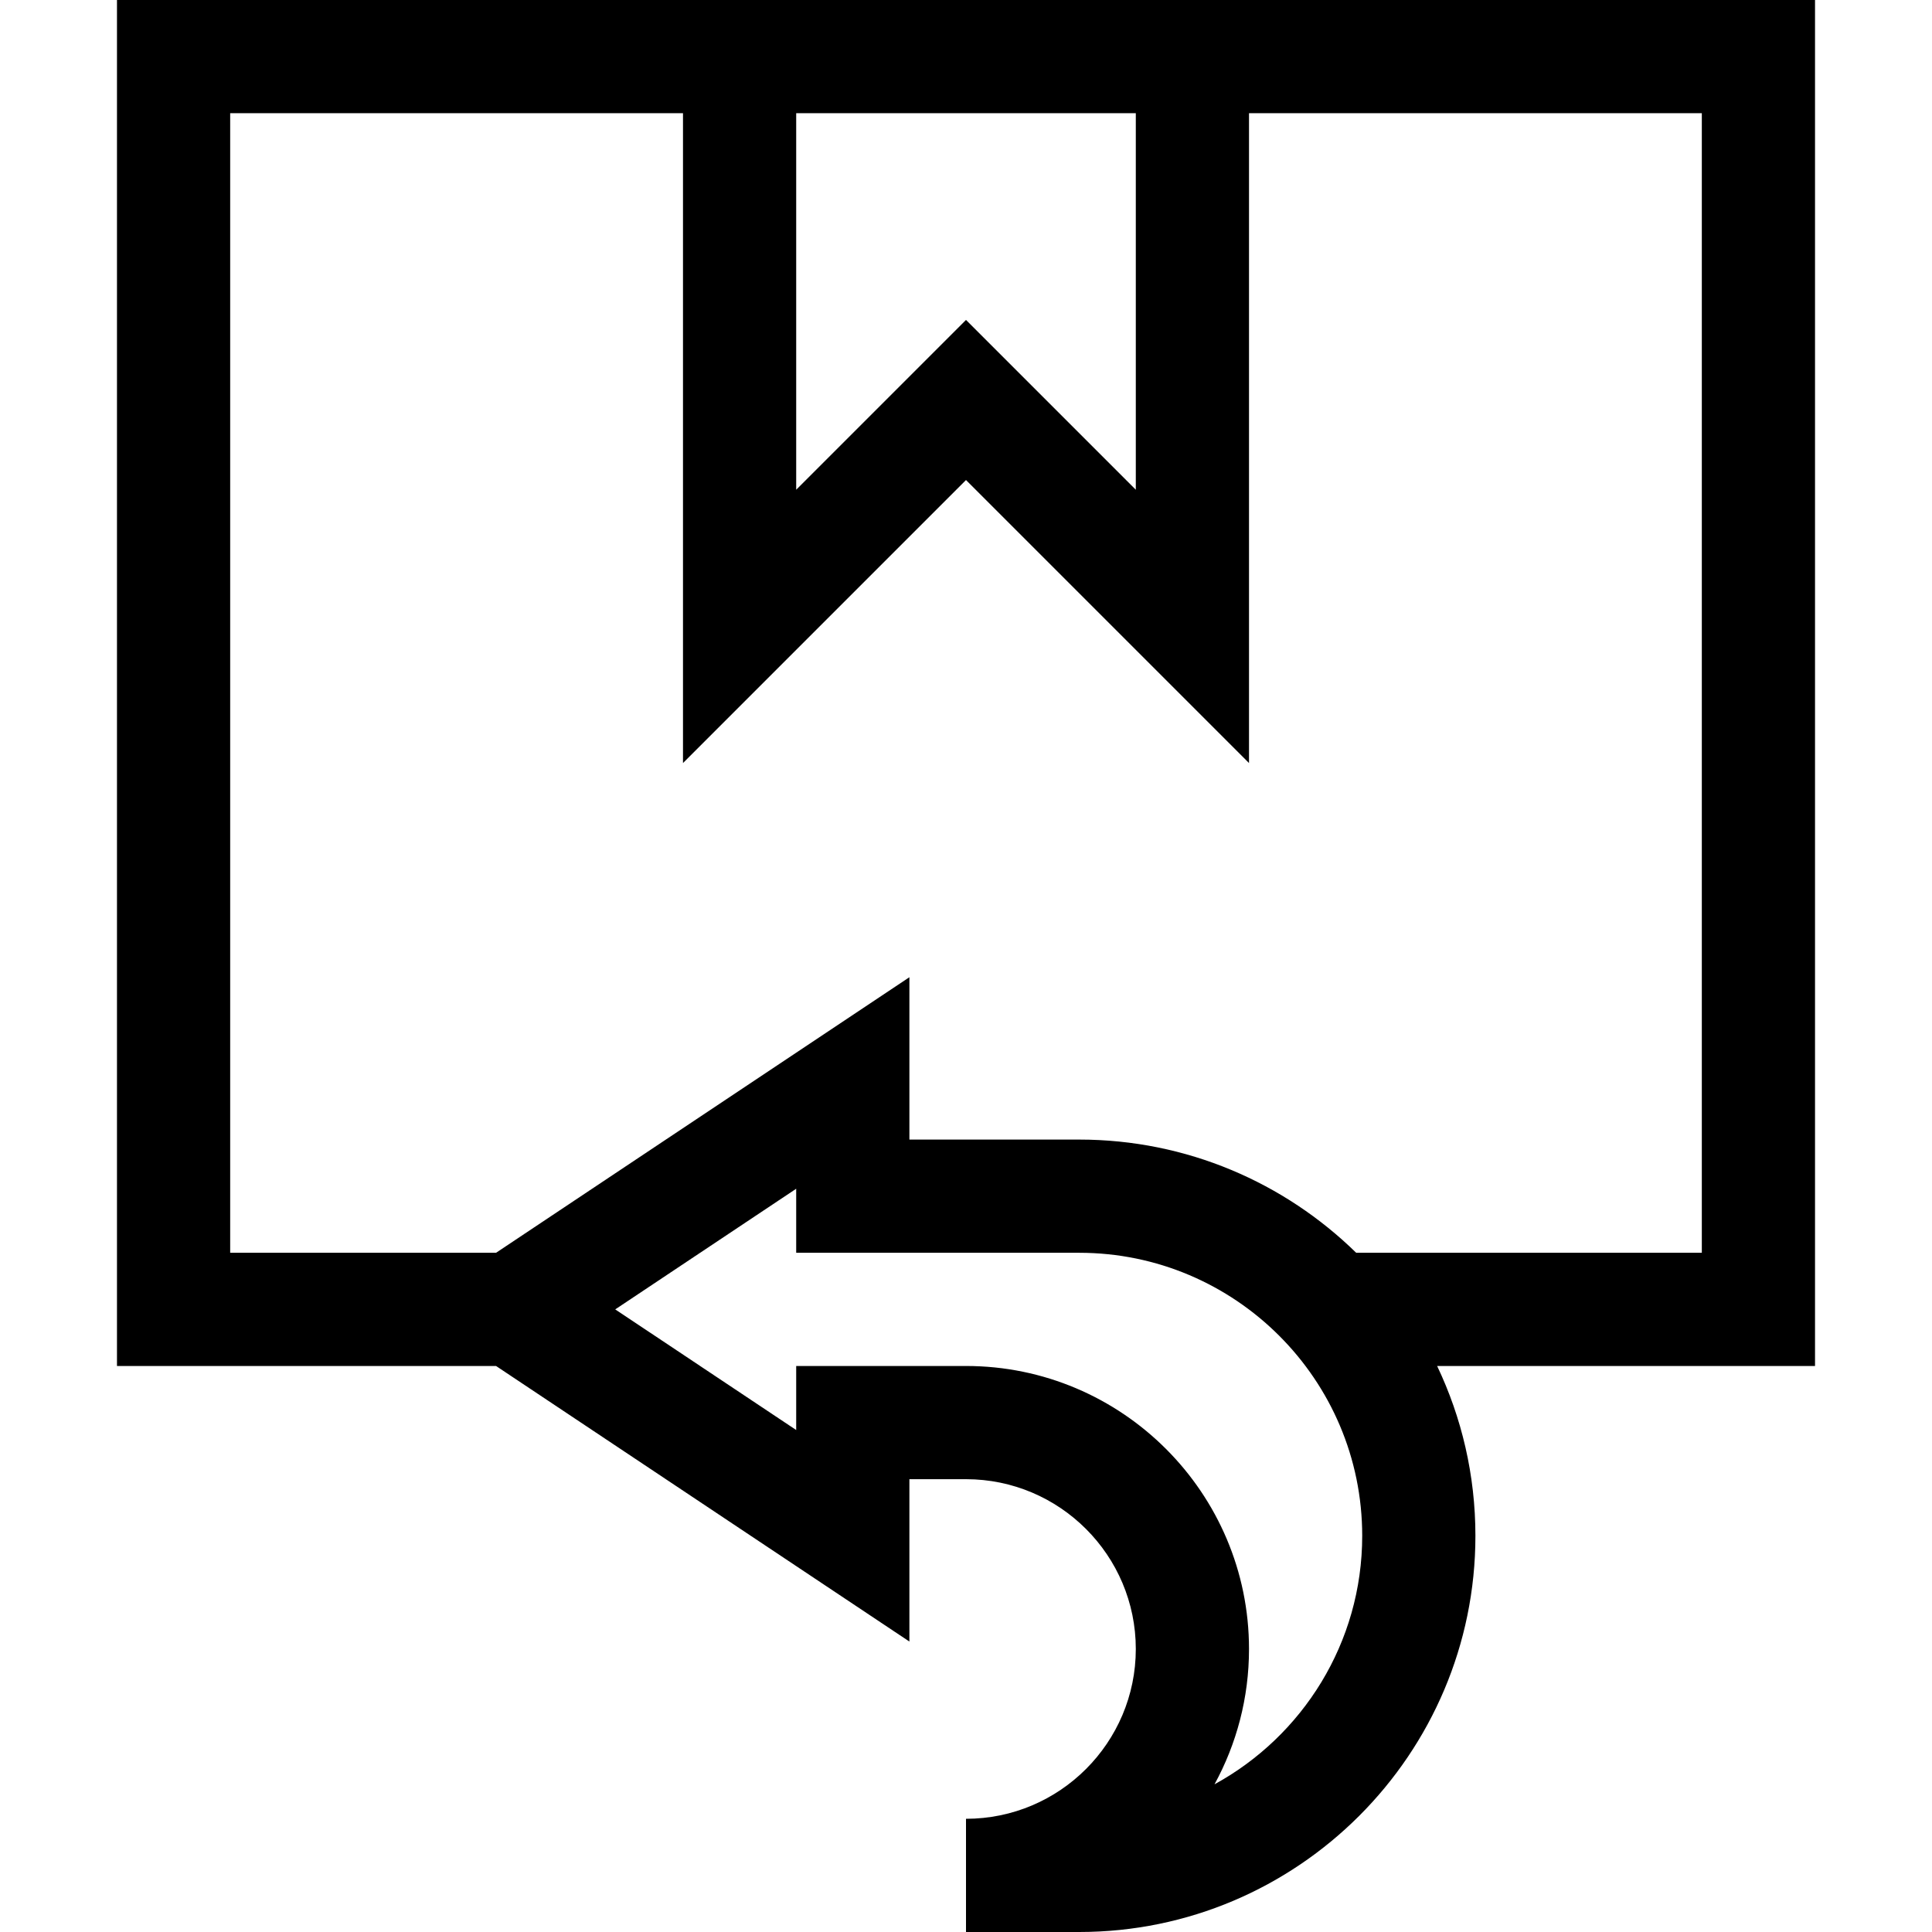 <svg id="Capa_1" enable-background="new 0 0 512 512" height="512" viewBox="0 0 512 512" width="512" xmlns="http://www.w3.org/2000/svg"><path d="m481 0h-450v362h100.458l109.542 73.028v-43.028h15c24.813 0 45 20.187 45 45s-20.187 45-45 45v30h30c57.897 0 105-47.103 105-105 0-16.095-3.645-31.353-10.145-45h100.145zm-270 30h90v99.787l-45-45-45 45zm150 377c0 28.376-15.839 53.122-39.141 65.859 5.826-10.658 9.141-22.88 9.141-35.859 0-41.355-33.645-75-75-75h-45v16.972l-47.958-31.972 47.958-31.972v16.972h75c41.355 0 75 33.645 75 75zm90-75h-91.596c-18.946-18.546-44.86-30-73.404-30h-45v-43.028l-109.542 73.028h-70.458v-302h120v172.213l75-75 75 75v-172.213h120z"/></svg>